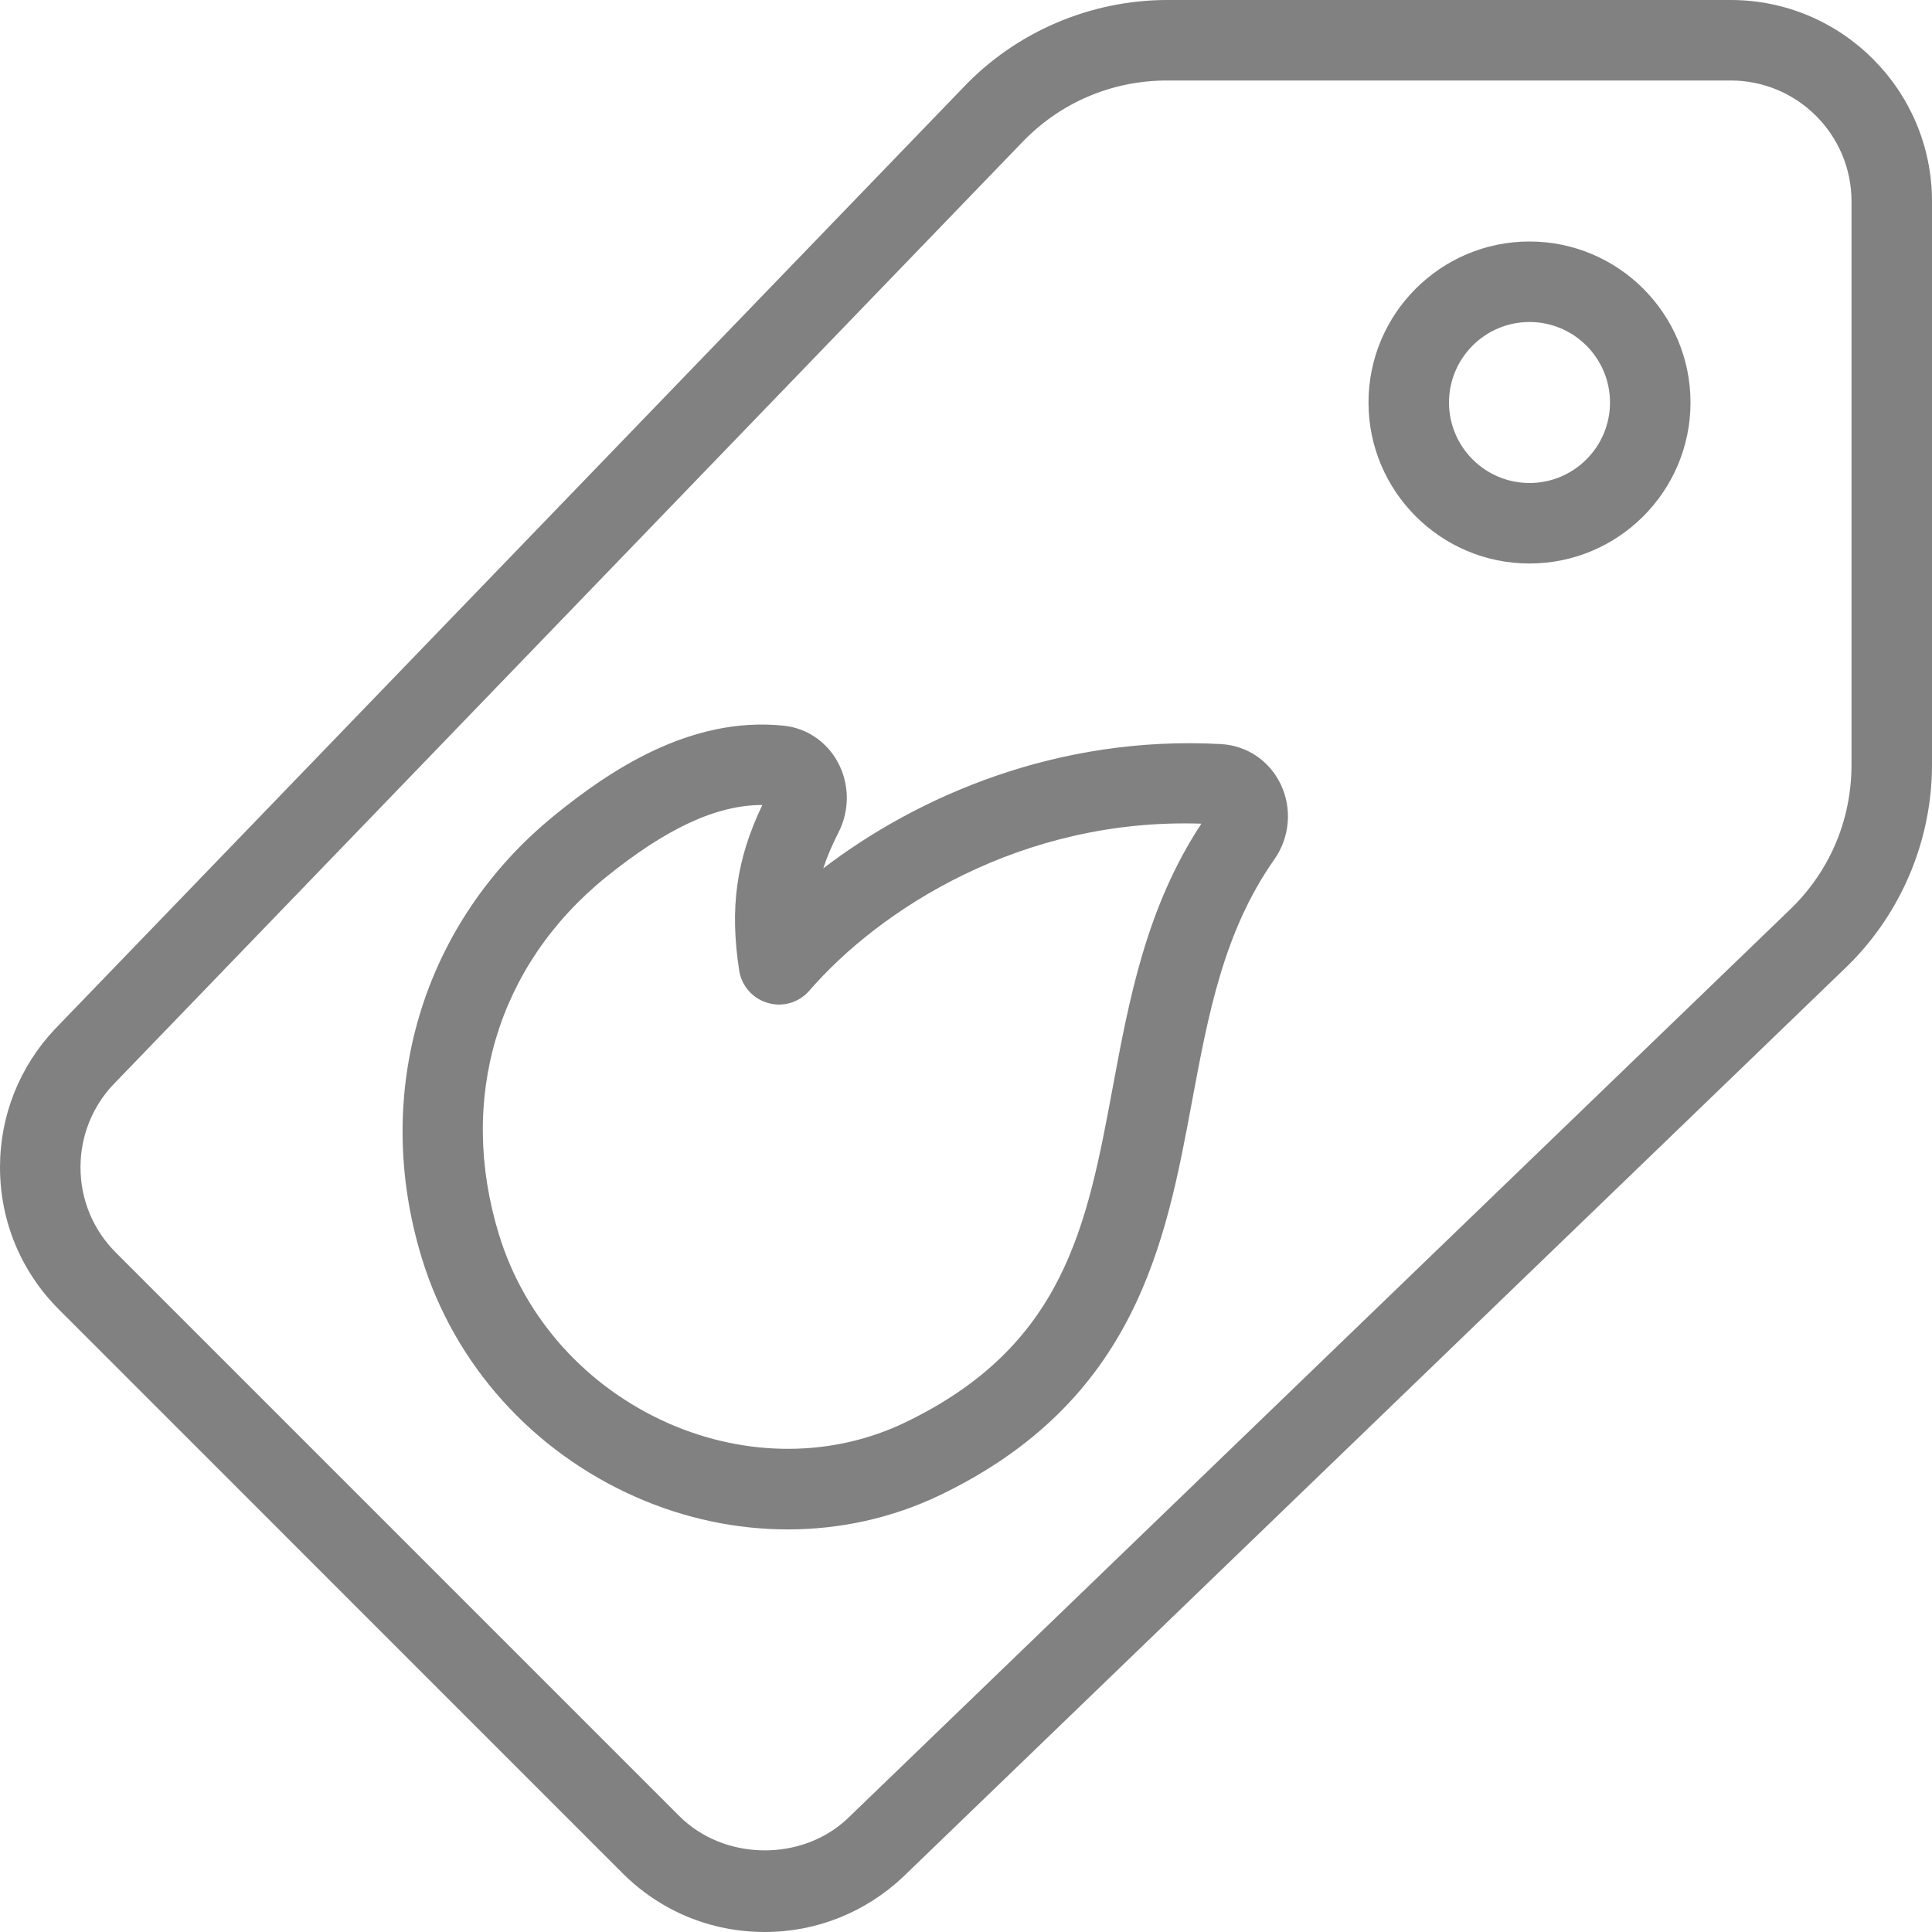 <?xml version="1.0"?>
<svg xmlns="http://www.w3.org/2000/svg" xmlns:xlink="http://www.w3.org/1999/xlink" xmlns:svgjs="http://svgjs.com/svgjs" version="1.1" width="512" height="512" x="0" y="0" viewBox="0 0 24 24" style="enable-background:new 0 0 512 512" xml:space="preserve" class=""><g><path xmlns="http://www.w3.org/2000/svg" d="m9.787 18.999c-.632 0-1.271-.132-1.878-.398-1.291-.566-2.264-1.649-2.669-2.972-.629-2.056.004-4.166 1.652-5.504.66-.535 1.672-1.234 2.846-1.11.281.029.531.198.669.452.147.272.15.6.008.876-.079.156-.142.302-.188.444 1.175-.898 2.907-1.654 4.938-1.544.323.018.601.204.743.497.146.302.116.662-.08.939-.627.893-.819 1.922-1.022 3.012-.324 1.74-.692 3.712-3.133 4.884-.589.282-1.234.424-1.886.424zm-.32-8.999c-.567 0-1.19.29-1.944.9-1.346 1.093-1.841 2.751-1.325 4.435.319 1.044 1.09 1.9 2.113 2.349.967.423 2.034.418 2.929-.012 1.983-.952 2.262-2.441 2.583-4.166.205-1.101.418-2.238 1.101-3.274-2.241-.075-4 1.07-4.87 2.074-.128.148-.331.209-.518.152-.187-.054-.325-.212-.354-.405-.119-.774-.036-1.378.288-2.053-.001 0-.002 0-.003 0z" fill="#818181" data-original="#000000" style="" class=""/><path xmlns="http://www.w3.org/2000/svg" d="m9.5 24c-.669 0-1.297-.26-1.769-.733l-6.999-7c-.472-.471-.732-1.099-.732-1.767 0-.642.243-1.252.684-1.718l11.277-11.69c.654-.693 1.581-1.092 2.539-1.092h7c1.379 0 2.5 1.122 2.5 2.5v7c0 .957-.398 1.883-1.093 2.541l-11.686 11.272c-.47.444-1.079.687-1.721.687zm5-23c-.694 0-1.34.278-1.816.782l-11.277 11.691c-.261.276-.407.642-.407 1.027 0 .401.156.777.439 1.06l7 7c.555.556 1.521.57 2.091.029l11.685-11.27c.001-.001.002-.002.003-.003.505-.477.782-1.122.782-1.816v-7c0-.827-.673-1.5-1.5-1.5z" fill="#818181" data-original="#000000" style="" class=""/><path xmlns="http://www.w3.org/2000/svg" d="m19 7c-1.103 0-2-.897-2-2s.897-2 2-2 2 .897 2 2-.897 2-2 2zm0-3c-.552 0-1 .449-1 1s.448 1 1 1 1-.449 1-1-.448-1-1-1z" fill="#818181" data-original="#000000" style="" class=""/></g></svg>
